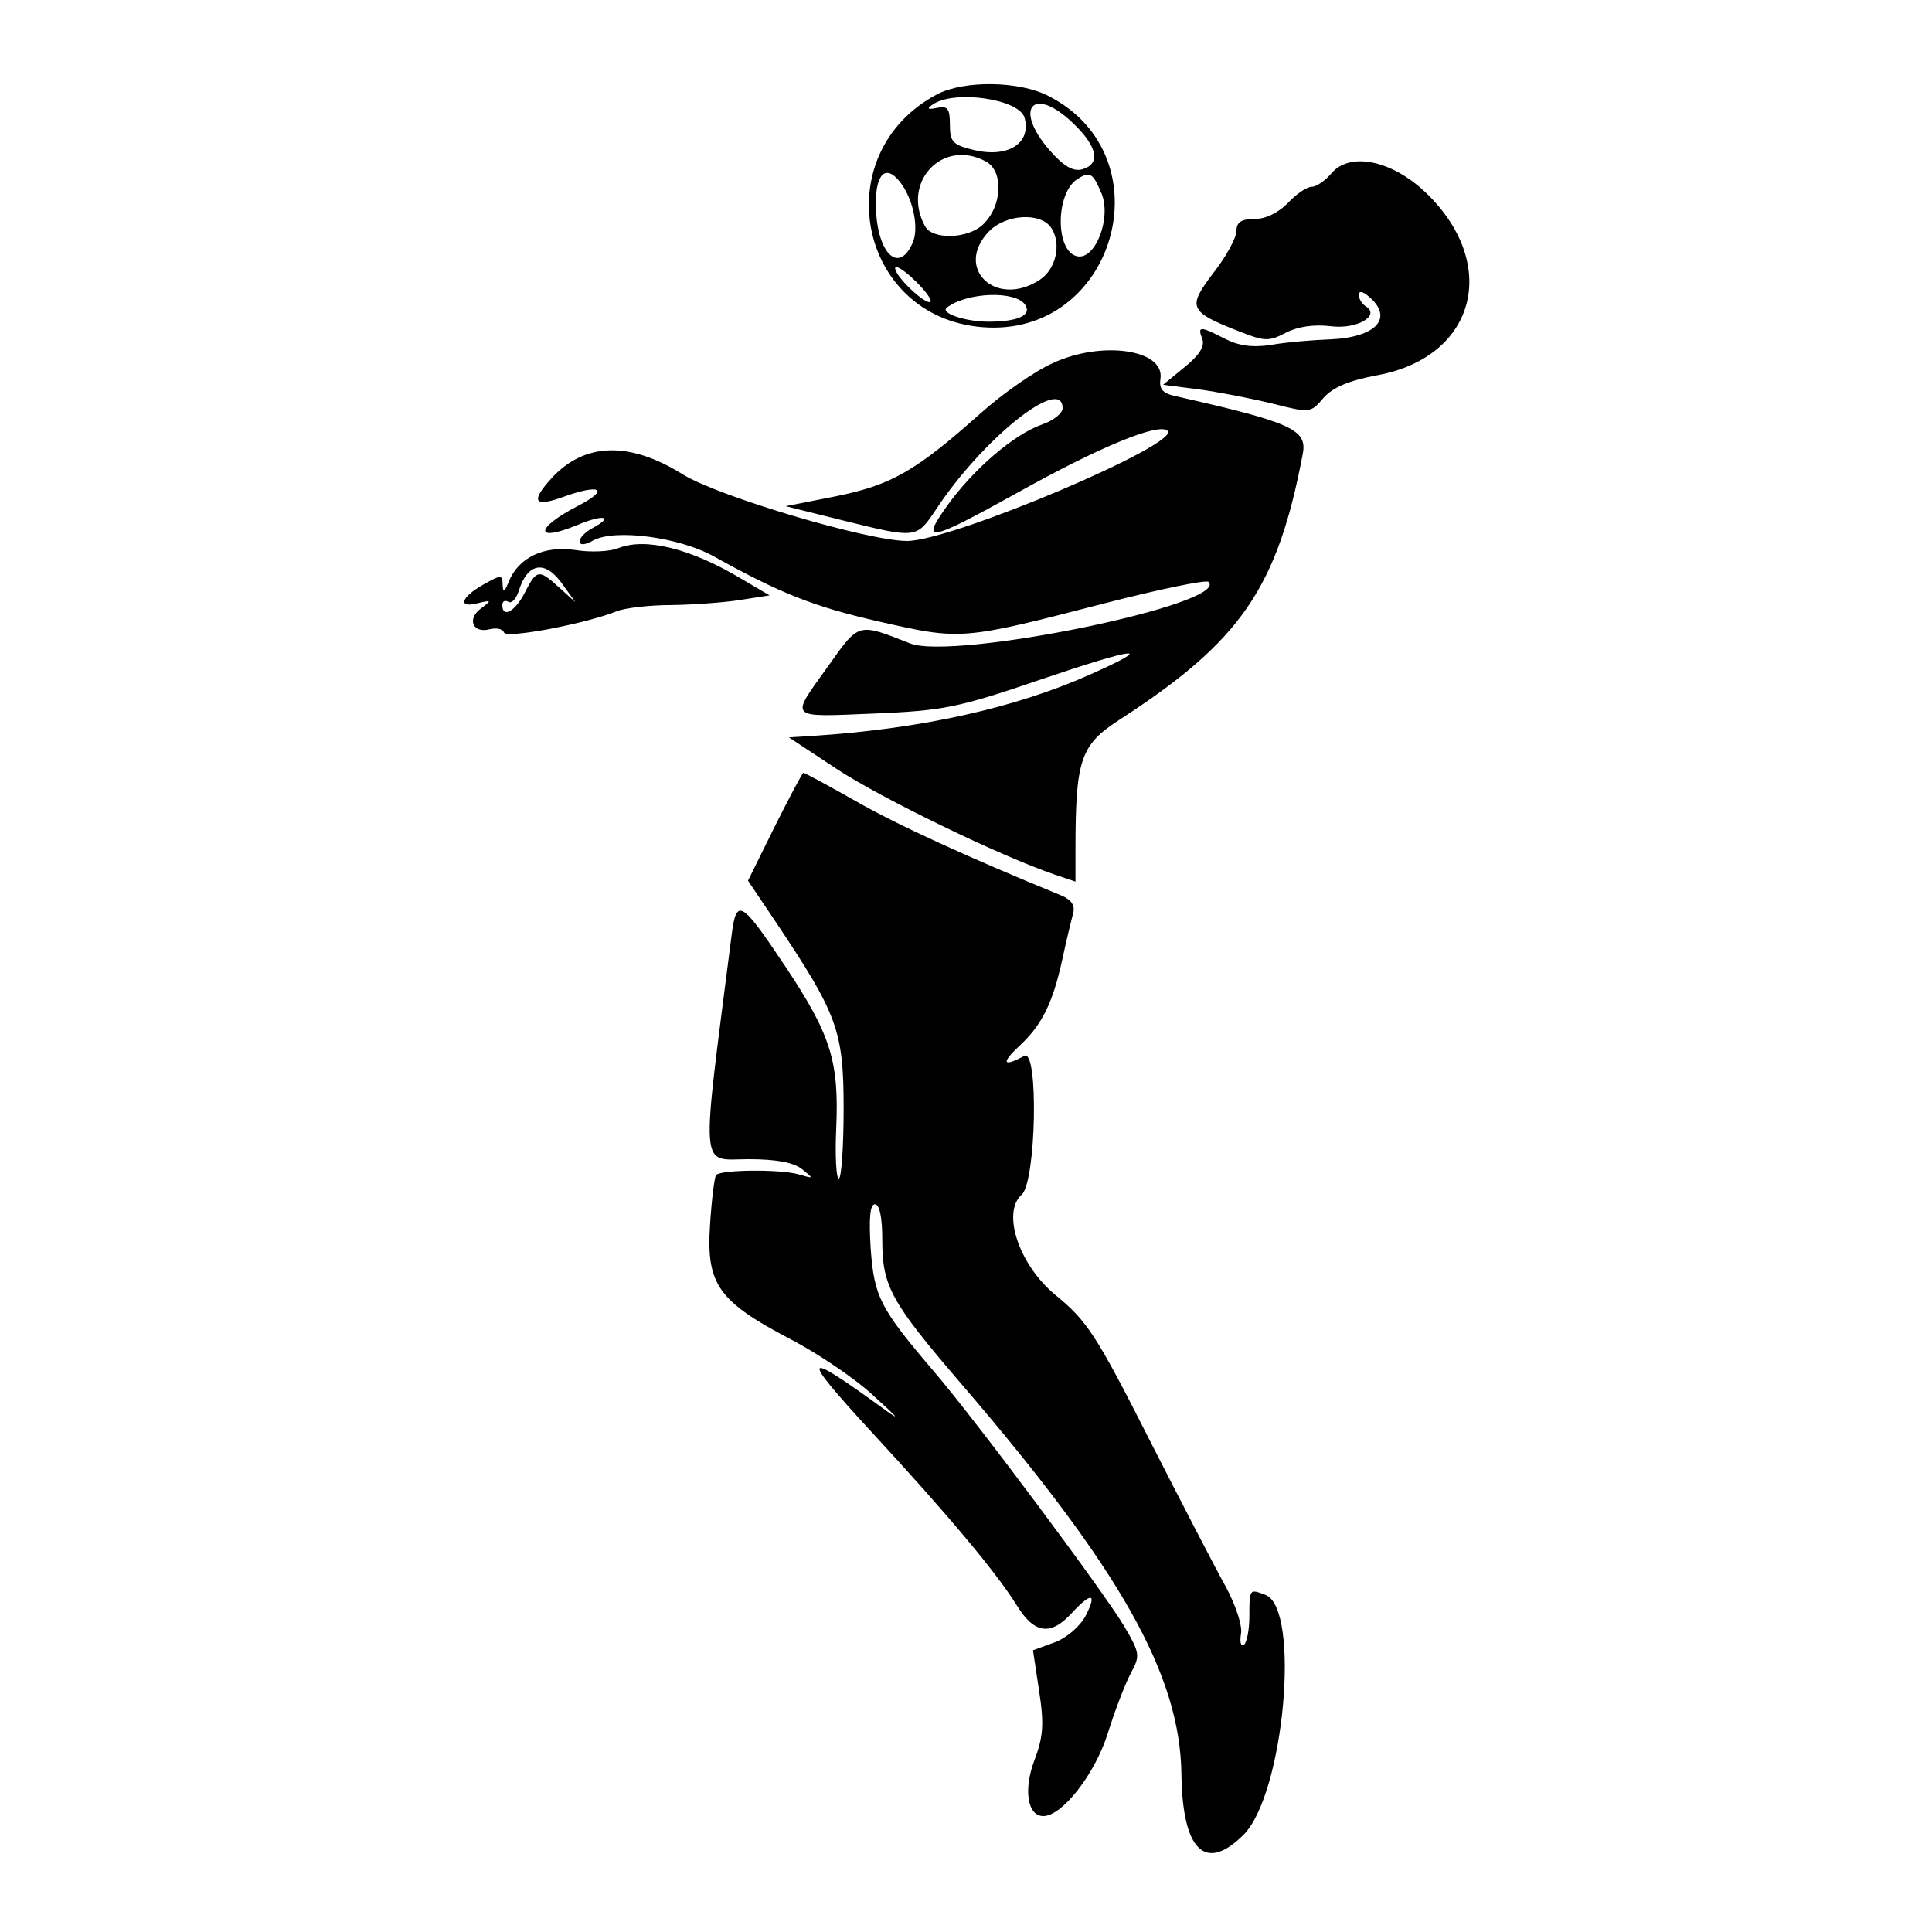<?xml version="1.0" standalone="no"?>
<!DOCTYPE svg PUBLIC "-//W3C//DTD SVG 20010904//EN"
 "http://www.w3.org/TR/2001/REC-SVG-20010904/DTD/svg10.dtd">
<svg version="1.0" xmlns="http://www.w3.org/2000/svg"
 width="300pt" height="300pt" viewBox="0 0 300 300"
 preserveAspectRatio="xMidYMid meet">
<g transform="translate(0,300) scale(0.05,-0.05)"
fill="#000000" stroke="none">
<path d="M2910 5707 c-345 -183 -247 -691 140 -723 413 -34 575 530 206 718
-91 47 -262 49 -346 5z m272 -73 c21 -79 -51 -125 -157 -100 -66 16 -75 25
-75 79 0 50 -7 59 -40 52 -29 -6 -33 -3 -14 10 66 47 270 18 286 -41z m152
-18 c75 -72 85 -126 26 -142 -28 -7 -57 10 -100 59 -115 132 -51 204 74 83z
m-273 -117 c57 -30 52 -140 -9 -197 -47 -44 -156 -47 -179 -5 -75 136 53 274
188 202z m-266 -64 c41 -52 60 -144 39 -190 -45 -101 -114 -26 -114 124 0 93
32 121 75 66z m626 -36 c31 -76 -19 -206 -75 -195 -69 13 -69 196 0 240 39 25
48 19 75 -45z m-156 -107 c32 -49 15 -128 -36 -161 -136 -89 -267 36 -158 150
52 54 161 61 194 11z m-375 -229 c-13 -13 -110 78 -110 104 0 11 27 -5 60 -37
33 -31 55 -62 50 -67z m294 -10 c21 -32 -23 -52 -114 -52 -73 0 -152 27 -129
44 63 48 214 53 243 8z"/>
<path d="M4135 5462 c-19 -23 -47 -42 -61 -42 -15 0 -48 -22 -74 -50 -29 -30
-69 -50 -103 -50 -42 0 -57 -10 -57 -37 0 -21 -32 -80 -72 -131 -82 -108 -76
-120 85 -183 74 -29 88 -30 141 -2 37 19 87 26 138 20 81 -11 157 33 109 62
-12 8 -21 23 -21 35 0 13 11 12 30 -4 80 -67 25 -128 -120 -134 -55 -2 -137
-9 -182 -17 -58 -9 -101 -3 -144 19 -78 40 -86 40 -70 -1 8 -22 -9 -50 -55
-87 l-67 -55 109 -14 c60 -8 163 -28 229 -44 118 -30 120 -30 160 17 29 33 78
54 169 71 300 56 379 337 157 559 -107 107 -242 137 -301 68z"/>
<path d="M3269 4872 c-56 -25 -156 -95 -223 -155 -202 -180 -277 -223 -449
-258 l-157 -31 177 -44 c230 -57 229 -57 290 34 145 220 393 418 393 314 0
-15 -28 -38 -63 -50 -87 -30 -214 -139 -295 -252 -85 -119 -60 -114 218 40
258 144 440 218 466 192 41 -41 -670 -342 -809 -342 -121 0 -586 138 -697 207
-165 103 -304 99 -406 -11 -67 -73 -56 -92 33 -60 118 43 149 25 48 -27 -135
-70 -136 -115 -1 -59 79 33 114 27 48 -9 -23 -12 -42 -31 -42 -42 0 -13 17
-12 43 3 68 36 266 10 374 -50 209 -116 310 -156 516 -203 251 -57 256 -57
692 56 174 45 321 75 328 68 69 -68 -790 -245 -927 -191 -163 64 -157 66 -255
-72 -118 -165 -127 -157 144 -146 214 9 260 18 512 104 306 104 367 110 158
17 -233 -104 -523 -168 -855 -190 l-80 -5 150 -99 c135 -89 505 -269 675 -327
l65 -22 0 96 c0 284 15 328 137 407 377 244 490 409 569 826 14 75 -35 97
-392 178 -43 9 -55 22 -50 55 13 91 -183 119 -335 48z"/>
<path d="M1921 4298 c-26 -11 -87 -14 -135 -6 -97 14 -175 -23 -206 -98 -13
-33 -18 -36 -19 -10 -1 32 -4 32 -61 0 -70 -40 -79 -74 -15 -57 42 10 43 9 8
-17 -44 -33 -24 -78 28 -64 21 5 40 1 44 -10 6 -20 251 26 351 66 25 10 102
19 170 19 68 1 165 8 214 16 l90 14 -90 53 c-156 93 -295 127 -379 94z m-173
-114 l39 -54 -50 45 c-64 58 -70 57 -107 -15 -30 -59 -70 -81 -70 -39 0 12 8
16 19 10 10 -6 24 9 32 34 28 89 83 97 137 19z"/>
<path d="M2406 3433 l-83 -168 86 -128 c192 -287 211 -338 211 -580 0 -119 -7
-217 -15 -217 -8 0 -12 70 -8 156 9 209 -17 291 -159 504 -137 205 -151 213
-166 95 -96 -753 -101 -695 54 -695 84 0 139 -10 165 -31 37 -30 37 -30 -11
-16 -54 16 -239 15 -256 -2 -5 -6 -14 -76 -19 -156 -12 -184 26 -237 252 -355
84 -44 198 -121 253 -172 88 -80 90 -84 20 -33 -239 173 -244 158 -29 -76 245
-265 392 -441 457 -545 54 -88 105 -95 170 -24 62 67 80 63 43 -9 -18 -33 -59
-68 -97 -82 l-66 -24 19 -126 c16 -104 13 -143 -15 -217 -34 -90 -21 -172 28
-172 59 0 160 130 200 256 23 74 56 159 73 190 28 52 27 61 -22 144 -61 103
-455 632 -590 790 -168 197 -186 232 -197 382 -6 95 -2 138 13 138 15 0 23
-42 23 -111 0 -143 26 -191 243 -444 498 -579 682 -907 686 -1215 3 -237 74
-307 193 -188 126 126 178 703 68 745 -50 19 -50 19 -50 -66 0 -43 -8 -83 -17
-89 -10 -6 -13 9 -9 34 5 24 -16 88 -46 144 -31 55 -138 262 -239 460 -164
324 -194 369 -291 448 -113 93 -168 256 -105 312 45 40 53 455 8 431 -66 -36
-73 -23 -16 30 70 65 104 132 134 269 13 61 29 126 34 145 6 23 -6 41 -37 54
-291 119 -513 221 -640 294 -85 48 -157 87 -161 87 -3 0 -43 -75 -89 -167z"/>
</g>
</svg>
